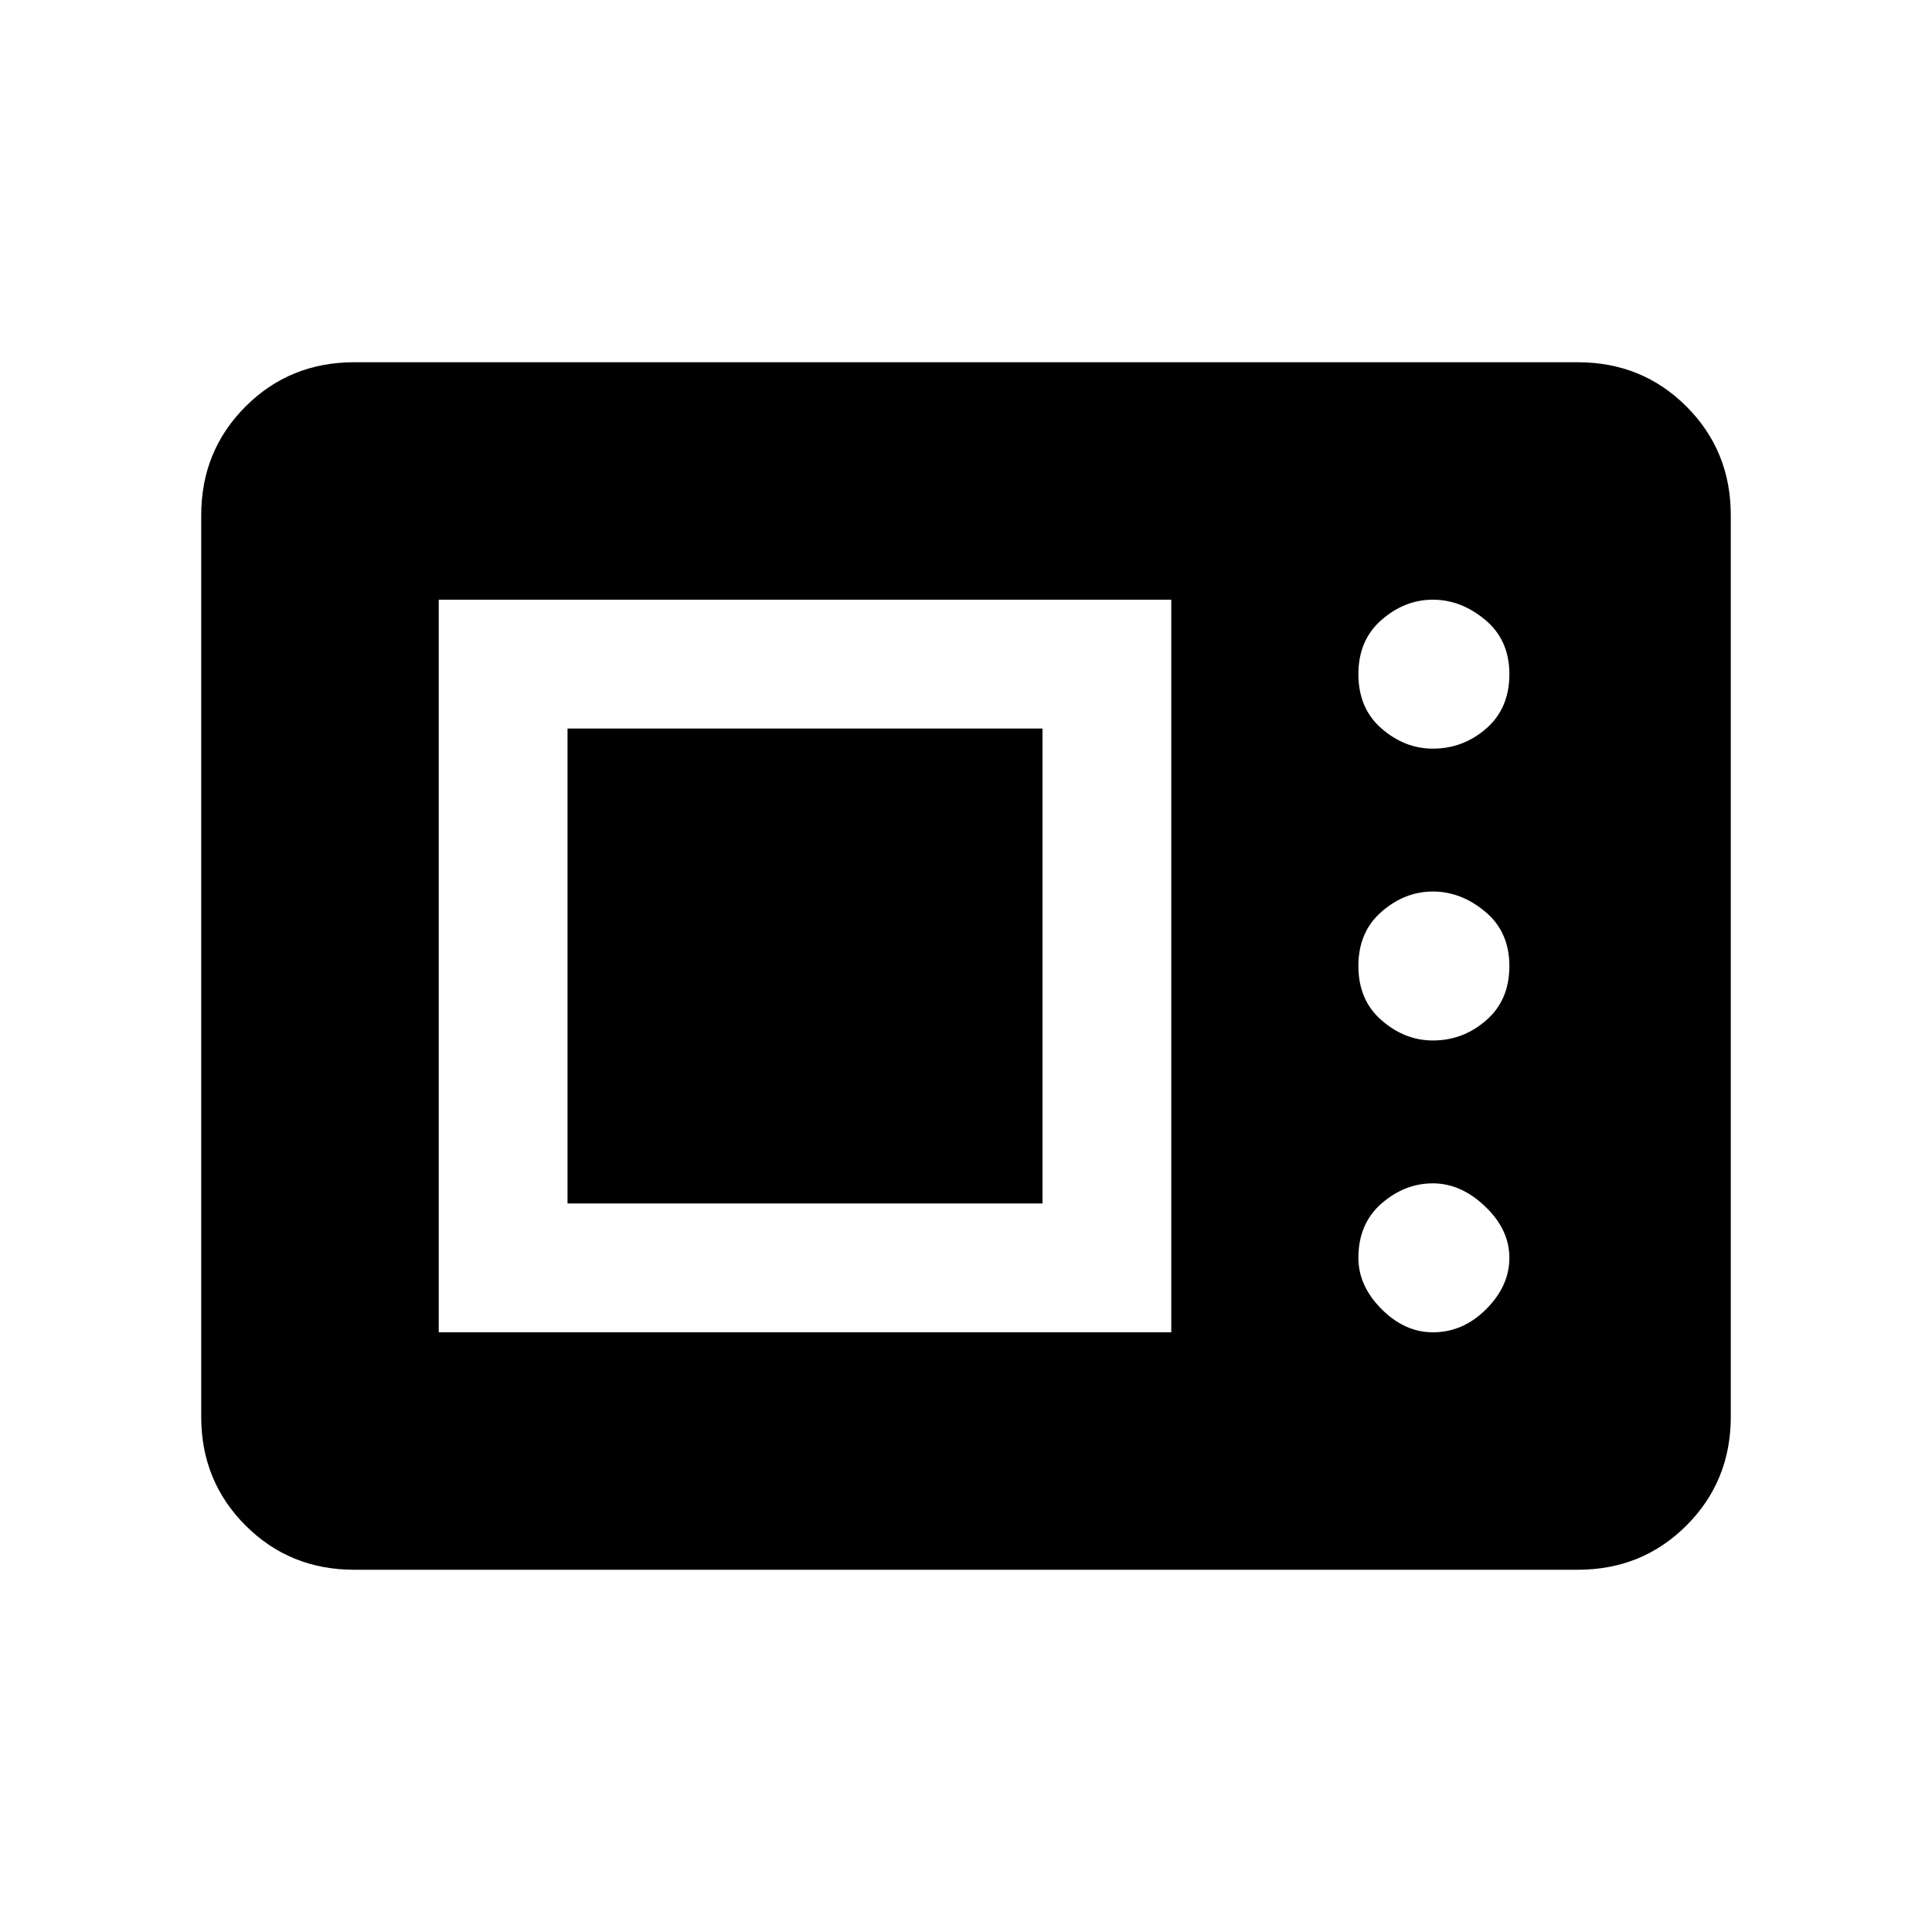 <svg xmlns="http://www.w3.org/2000/svg" viewBox="0 0 20 20"><path d="M3.667 16.25q-.667 0-1.125-.458-.459-.459-.459-1.125V5.333q0-.666.459-1.125Q3 3.75 3.667 3.75h12.666q.667 0 1.125.458.459.459.459 1.125v9.334q0 .666-.459 1.125-.458.458-1.125.458Zm.875-2.458h7.583V6.208H4.542Zm10.291 0q.313 0 .552-.24.24-.24.24-.531 0-.292-.25-.531-.25-.24-.542-.24-.291 0-.531.208-.24.209-.24.563 0 .291.24.531.24.24.531.24Zm-8.958-1.334V7.542h4.917v4.916Zm8.958-1.687q.313 0 .552-.209.24-.208.24-.562 0-.354-.25-.562-.25-.209-.542-.209-.291 0-.531.209-.24.208-.24.562 0 .354.24.562.24.209.531.209Zm0-3.021q.313 0 .552-.208.24-.209.24-.563t-.25-.562q-.25-.209-.542-.209-.291 0-.531.209-.24.208-.24.562 0 .354.24.563.24.208.531.208Z"/></svg>
